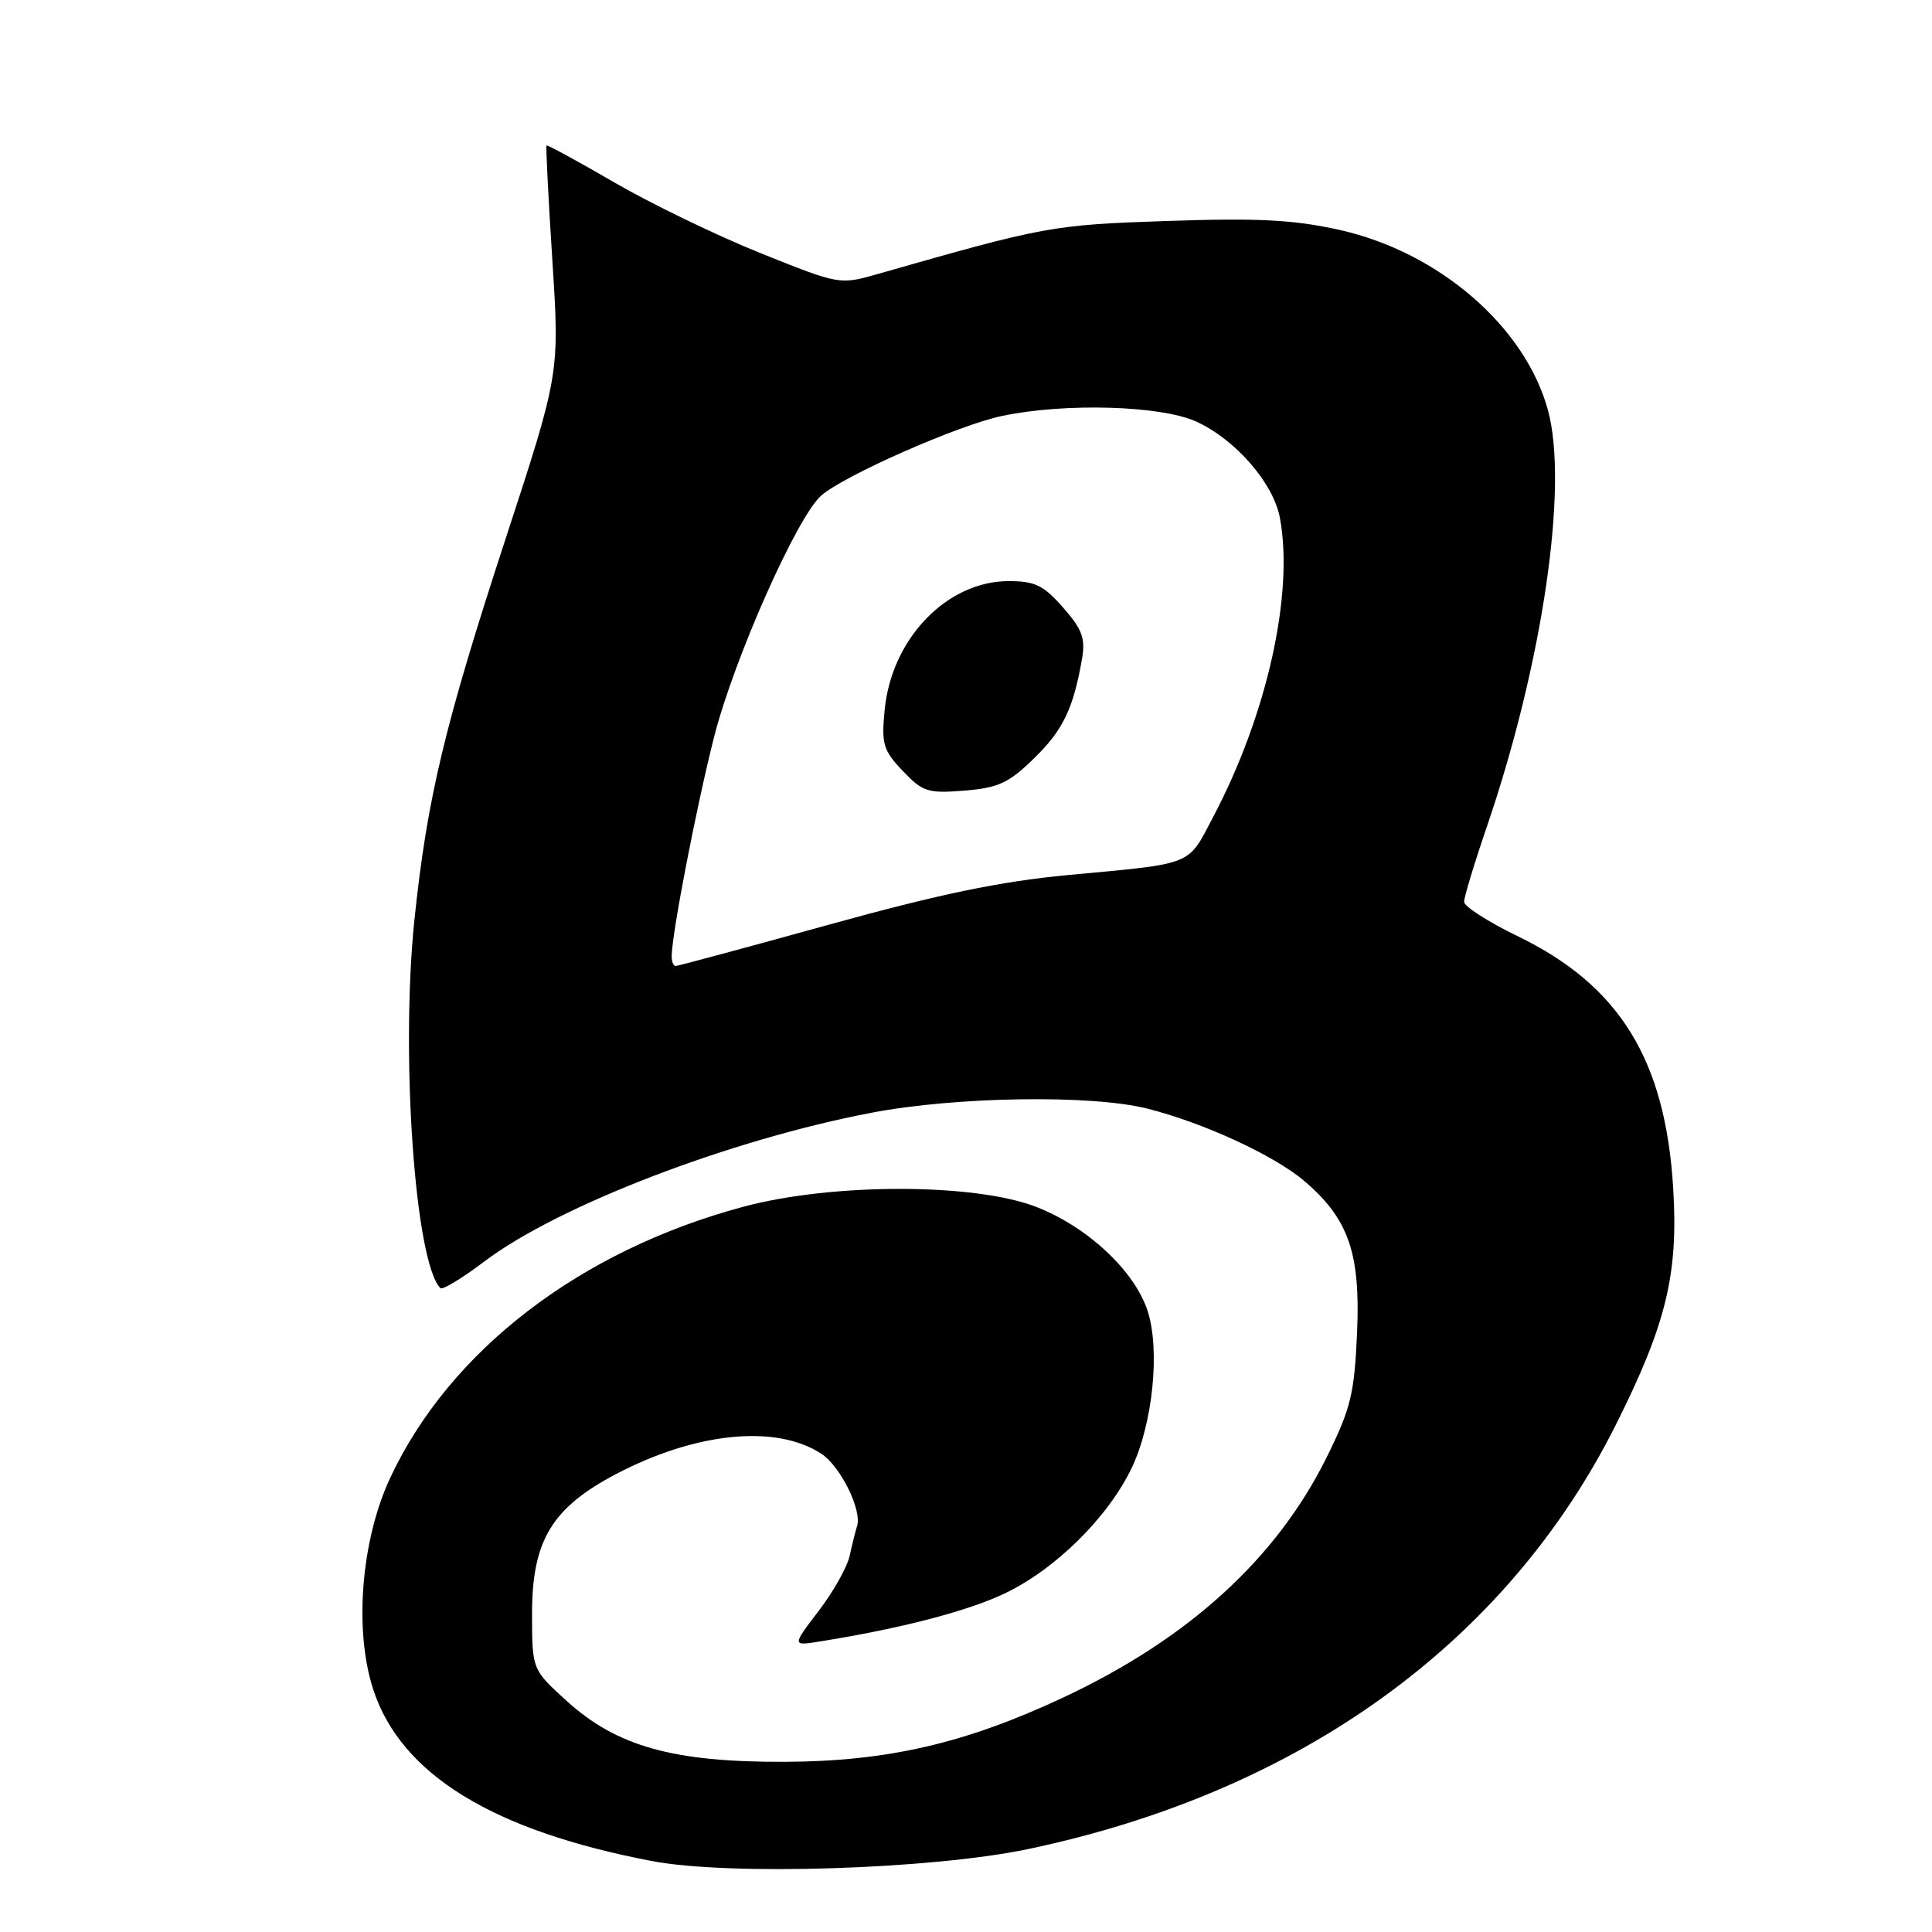<?xml version="1.0" encoding="UTF-8" standalone="no"?>
<!DOCTYPE svg PUBLIC "-//W3C//DTD SVG 1.1//EN" "http://www.w3.org/Graphics/SVG/1.1/DTD/svg11.dtd" >
<svg xmlns="http://www.w3.org/2000/svg" xmlns:xlink="http://www.w3.org/1999/xlink" version="1.1" viewBox="0 0 256 256">
 <g >
 <path fill="currentColor"
d=" M 136.24 245.01 C 172.27 237.43 199.59 217.71 214.10 188.81 C 220.78 175.48 222.40 168.86 221.71 157.50 C 220.69 140.45 214.61 130.58 201.08 124.04 C 197.19 122.15 194.00 120.11 194.00 119.49 C 194.00 118.88 195.37 114.35 197.05 109.44 C 204.43 87.80 207.85 64.40 205.11 54.34 C 202.09 43.28 190.65 33.39 177.47 30.46 C 171.39 29.11 166.73 28.87 154.66 29.28 C 139.40 29.80 138.52 29.96 116.37 36.29 C 111.25 37.75 111.25 37.75 100.77 33.54 C 95.01 31.23 86.32 27.02 81.45 24.20 C 76.58 21.37 72.52 19.16 72.42 19.28 C 72.31 19.40 72.66 26.25 73.19 34.50 C 74.15 49.50 74.15 49.50 67.02 71.31 C 58.91 96.11 56.60 105.75 54.92 121.82 C 53.05 139.77 54.99 167.32 58.36 170.69 C 58.63 170.96 61.26 169.36 64.21 167.13 C 73.99 159.75 96.73 151.02 115.50 147.44 C 126.71 145.30 144.61 145.03 152.00 146.89 C 159.41 148.75 168.78 153.06 172.79 156.46 C 178.68 161.45 180.28 166.03 179.82 176.56 C 179.46 184.71 179.00 186.62 175.77 193.14 C 169.12 206.55 157.48 217.16 140.84 224.95 C 127.91 231.01 117.58 233.39 104.00 233.45 C 89.26 233.51 81.77 231.43 75.13 225.42 C 70.50 221.22 70.50 221.22 70.50 213.79 C 70.50 204.15 73.13 199.79 81.63 195.32 C 92.23 189.76 102.84 188.71 108.83 192.63 C 111.36 194.28 114.23 200.08 113.57 202.19 C 113.35 202.91 112.90 204.70 112.58 206.17 C 112.26 207.64 110.41 210.93 108.47 213.47 C 104.93 218.10 104.93 218.10 108.72 217.49 C 119.31 215.79 128.05 213.53 132.98 211.21 C 139.76 208.03 146.80 201.10 149.96 194.50 C 152.76 188.64 153.75 178.81 152.05 173.66 C 150.31 168.37 144.09 162.57 137.36 159.94 C 129.21 156.75 110.31 156.73 98.50 159.90 C 76.87 165.70 59.61 178.95 51.72 195.79 C 47.83 204.09 46.88 216.11 49.49 223.97 C 53.20 235.14 65.28 242.56 86.34 246.59 C 96.58 248.56 123.43 247.70 136.24 245.01 Z  M 89.00 126.75 C 89.01 123.74 92.32 106.66 94.66 97.50 C 97.30 87.22 105.55 68.62 108.77 65.71 C 111.67 63.08 127.01 56.31 132.80 55.11 C 141.16 53.36 153.82 53.73 158.51 55.86 C 163.70 58.23 168.72 63.99 169.59 68.60 C 171.47 78.66 167.90 94.70 160.74 108.27 C 157.31 114.79 158.34 114.38 141.50 115.95 C 132.57 116.79 124.46 118.47 109.78 122.54 C 98.93 125.54 89.82 128.00 89.53 128.00 C 89.24 128.00 89.00 127.44 89.00 126.75 Z  M 137.02 100.48 C 140.87 96.73 142.22 93.91 143.38 87.26 C 143.84 84.60 143.39 83.37 140.87 80.51 C 138.28 77.55 137.14 77.00 133.65 77.00 C 125.46 77.01 118.13 84.63 117.22 94.08 C 116.78 98.59 117.03 99.43 119.62 102.15 C 122.26 104.93 122.94 105.15 127.79 104.76 C 132.29 104.39 133.67 103.76 137.02 100.48 Z "/>
</g>
</svg>